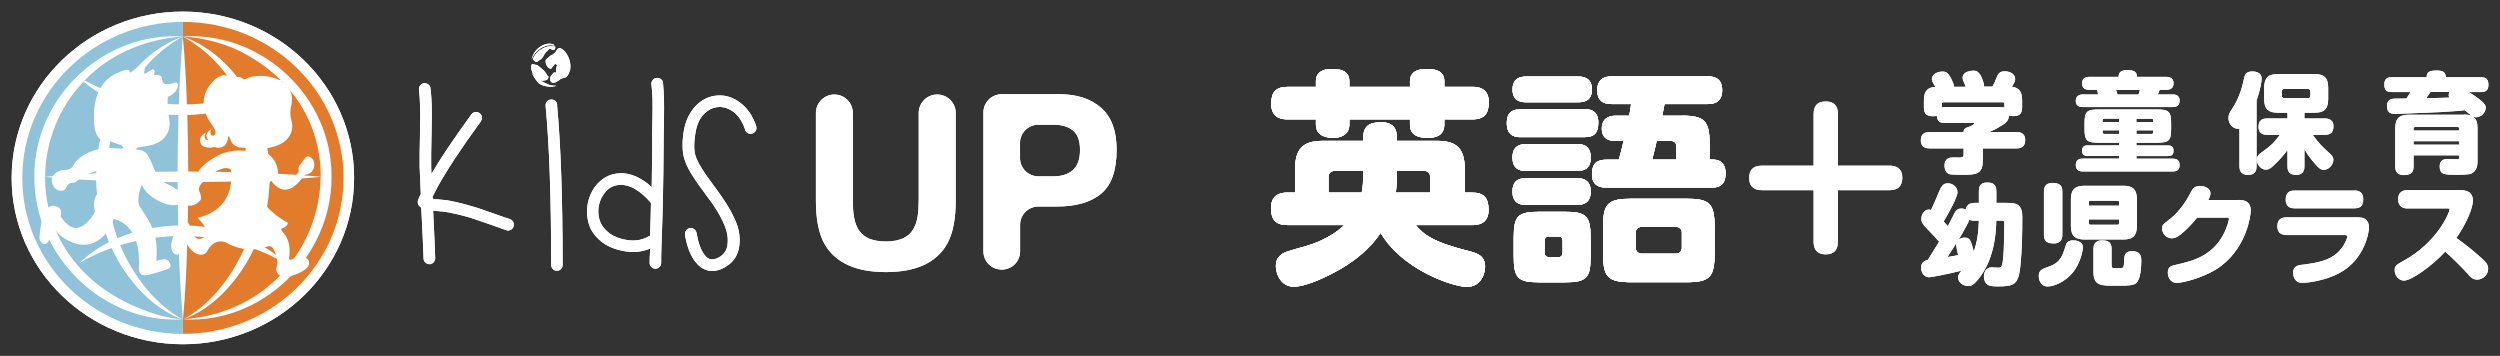 <?xml version="1.0" encoding="UTF-8"?>
<svg id="Layer_1" data-name="Layer 1" xmlns="http://www.w3.org/2000/svg" viewBox="0 0 322.97 45.97">
  <rect x="0" y="0" width="322.97" height="45.97" fill="#333333" stroke="none"/>
  <defs>
    <style>
      .cls-1, .cls-2, .cls-3, .cls-4 {
        stroke: none;
        stroke-linejoin: round;
        stroke-width: 3px;
      }

      .cls-1, .cls-5 {
        fill: #e27c2c;
      }

      .cls-2, .cls-6 {
        fill: #90c2da;
      }

      .cls-3, .cls-7 {
        fill-rule: evenodd;
      }

      .cls-3, .cls-7, .cls-8, .cls-4 {
        fill: #fff;
      }

      .cls-6, .cls-7, .cls-5, .cls-8 {
        stroke-width: 0px;
      }
    </style>
  </defs>
  <g>
    <path class="cls-4" d="M182.89,29.08c.98,1.18,2.16,2.19,6.92,3.37,1.03.27,2.04.59,2.04,2.01,0,.92-.56,2.6-2.34,2.6s-8.37-2.19-11.15-6.98c-1.33,2.01-3.19,3.49-5.08,4.61-1.66.95-4.41,2.34-6.15,2.34s-2.31-1.77-2.31-2.66c0-.56.18-1.01.53-1.33.47-.44.68-.5,3.64-1.33.53-.15,2.99-.98,4.67-2.63h-7.3c-1.63,0-2.16-.74-2.16-2.22,0-1.92,1.54-1.98,2.16-1.98h.95v-3.1c0-2.84,1.33-3.58,3.58-3.58h5.2c0-1.54.3-2.4,2.37-2.4s2.01,1.54,2.01,2.4h5.17c2.22,0,3.58.71,3.58,3.58v3.1h.92c1.63,0,2.16.74,2.16,2.25,0,1.89-1.51,1.95-2.16,1.95h-7.25,0ZM182.15,11.22v-.71c0-1.48,1.45-1.6,2.04-1.6,1.06,0,2.4.12,2.4,1.6v.71h3.58c.65,0,2.16.06,2.16,1.95,0,1.51-.53,2.25-2.16,2.25h-3.58v.65c0,1.36-.98,1.74-2.13,1.74-1.33,0-2.31-.38-2.31-1.74v-.65h-7.83v.65c0,1.39-1.18,1.74-2.07,1.74s-2.25-.24-2.25-1.74v-.65h-3.61c-.65,0-2.16-.06-2.16-1.98,0-1.48.5-2.22,2.16-2.22h3.61v-.71c0-1.48,1.42-1.6,1.98-1.6.92,0,2.34.09,2.34,1.6v.71h7.83ZM176.09,22.07h-3.64c-.5,0-.83.27-.83.8v2.01h4.29c.09-.38.18-.98.18-1.83v-.98h0ZM180.47,22.75c0,.62-.06,1.45-.15,2.13h4.43v-2.01c0-.53-.3-.8-.8-.8h-3.49v.68h.01Z"/>
    <path class="cls-4" d="M204.68,14.11c.5,0,1.8,0,1.8,1.69,0,1.27-.41,1.92-1.8,1.92h-8.19c-.56,0-1.83-.03-1.83-1.8,0-1.6.95-1.8,1.83-1.8h8.19ZM203.85,9.89c.5,0,1.8.03,1.8,1.66,0,1.51-1.04,1.66-1.8,1.66h-6.65c-.56,0-1.8-.03-1.8-1.63,0-1.48.98-1.69,1.8-1.69,0,0,6.65,0,6.65,0ZM203.67,18.61c.53,0,1.83,0,1.83,1.74,0,1.57-1,1.74-1.83,1.74h-6.45c-.5,0-1.83,0-1.83-1.74,0-1.6,1.09-1.74,1.83-1.74h6.45ZM203.67,23.02c.47,0,1.83,0,1.83,1.71s-1.3,1.75-1.95,1.75h-6.33c-.47,0-1.83,0-1.83-1.71s1.18-1.75,1.83-1.75h6.45ZM205.48,33.1c0,2.78-.47,3.37-3.31,3.37h-3.31c-2.81,0-3.31-.56-3.31-3.37v-2.37c0-2.87.53-3.37,3.34-3.37h3.22c2.78,0,3.37.47,3.37,3.37,0,0,0,2.37,0,2.37ZM201.87,31.09c0-.33-.18-.53-.53-.53h-1.24c-.39,0-.56.21-.56.53v1.57c0,.36.21.56.56.56h1.24c.35,0,.53-.24.53-.56v-1.57ZM217.33,14.94c2.87,0,3.52.74,3.52,3.55v2.13h.44c1.33,0,1.63.95,1.63,1.75,0,1.75-1.06,1.86-1.83,1.86h-13.57c-.47,0-1.86,0-1.86-1.71,0-1.48.71-1.89,1.86-1.89h1.6c.03-.06.32-1.03.62-2.42h-1.01c-.41,0-1.8,0-1.8-1.6s1.36-1.66,1.8-1.66h1.74c.12-.56.15-.89.24-1.51h-2.51c-.47,0-1.86,0-1.86-1.77s1.36-1.8,1.86-1.8h12.42c.47,0,1.86,0,1.86,1.77s-1.36,1.8-1.86,1.8h-5.59c-.12.68-.15.74-.29,1.51h2.6-.01ZM221.5,32.71c0,3.13-.59,3.75-3.73,3.75h-6.92c-3.13,0-3.76-.59-3.76-3.75v-3.31c0-3.13.59-3.73,3.76-3.73h6.92c3.1,0,3.73.56,3.73,3.73v3.31ZM217.27,30.05c0-.53-.44-.74-.71-.74h-4.52c-.3,0-.74.21-.74.74v1.98c0,.47.41.74.74.74h4.52c.24,0,.71-.18.71-.74v-1.98ZM214.02,18.2c-.12.59-.3,1.3-.59,2.42h3.13v-1.71c0-.62-.5-.71-.71-.71h-1.83Z"/>
    <path class="cls-4" d="M182.89,29.08c.98,1.18,2.16,2.19,6.92,3.37,1.03.27,2.04.59,2.04,2.01,0,.92-.56,2.6-2.34,2.6s-8.37-2.19-11.15-6.98c-1.33,2.01-3.19,3.49-5.08,4.61-1.66.95-4.41,2.34-6.15,2.34s-2.31-1.77-2.31-2.66c0-.56.18-1.01.53-1.33.47-.44.68-.5,3.64-1.33.53-.15,2.99-.98,4.67-2.63h-7.3c-1.63,0-2.16-.74-2.16-2.22,0-1.92,1.54-1.98,2.16-1.98h.95v-3.1c0-2.84,1.33-3.58,3.58-3.58h5.2c0-1.54.3-2.4,2.37-2.4s2.01,1.54,2.01,2.4h5.17c2.22,0,3.58.71,3.58,3.58v3.1h.92c1.63,0,2.16.74,2.16,2.25,0,1.89-1.51,1.95-2.16,1.95h-7.25,0ZM182.15,11.22v-.71c0-1.48,1.45-1.6,2.04-1.6,1.06,0,2.4.12,2.4,1.6v.71h3.58c.65,0,2.16.06,2.16,1.95,0,1.51-.53,2.25-2.16,2.25h-3.58v.65c0,1.36-.98,1.74-2.13,1.74-1.33,0-2.31-.38-2.31-1.74v-.65h-7.83v.65c0,1.39-1.18,1.74-2.07,1.74s-2.25-.24-2.25-1.74v-.65h-3.61c-.65,0-2.16-.06-2.16-1.98,0-1.48.5-2.22,2.16-2.22h3.61v-.71c0-1.48,1.42-1.6,1.98-1.6.92,0,2.34.09,2.34,1.6v.71h7.83ZM176.09,22.07h-3.64c-.5,0-.83.27-.83.8v2.01h4.29c.09-.38.18-.98.18-1.83v-.98h0ZM180.47,22.75c0,.62-.06,1.45-.15,2.13h4.43v-2.01c0-.53-.3-.8-.8-.8h-3.49v.68h.01Z"/>
    <path class="cls-4" d="M204.68,14.11c.5,0,1.8,0,1.8,1.69,0,1.27-.41,1.92-1.8,1.92h-8.19c-.56,0-1.83-.03-1.83-1.8,0-1.6.95-1.8,1.83-1.8h8.19ZM203.85,9.89c.5,0,1.8.03,1.8,1.66,0,1.51-1.04,1.66-1.8,1.66h-6.65c-.56,0-1.8-.03-1.8-1.63,0-1.48.98-1.69,1.8-1.69,0,0,6.65,0,6.65,0ZM203.67,18.61c.53,0,1.83,0,1.83,1.74,0,1.57-1,1.74-1.83,1.74h-6.45c-.5,0-1.83,0-1.83-1.74,0-1.6,1.09-1.74,1.83-1.74h6.45ZM203.67,23.02c.47,0,1.83,0,1.83,1.71s-1.3,1.75-1.95,1.75h-6.33c-.47,0-1.83,0-1.83-1.71s1.18-1.75,1.83-1.75h6.45ZM205.48,33.1c0,2.78-.47,3.37-3.31,3.37h-3.31c-2.81,0-3.31-.56-3.31-3.37v-2.37c0-2.87.53-3.37,3.34-3.37h3.22c2.78,0,3.37.47,3.37,3.37,0,0,0,2.37,0,2.37ZM201.87,31.09c0-.33-.18-.53-.53-.53h-1.24c-.39,0-.56.21-.56.53v1.57c0,.36.21.56.56.56h1.24c.35,0,.53-.24.53-.56v-1.57ZM217.33,14.94c2.87,0,3.52.74,3.52,3.55v2.13h.44c1.33,0,1.63.95,1.63,1.75,0,1.75-1.06,1.86-1.83,1.86h-13.57c-.47,0-1.86,0-1.86-1.71,0-1.48.71-1.89,1.86-1.89h1.6c.03-.06.32-1.03.62-2.42h-1.01c-.41,0-1.8,0-1.8-1.6s1.36-1.66,1.8-1.66h1.74c.12-.56.15-.89.24-1.51h-2.51c-.47,0-1.86,0-1.86-1.77s1.36-1.8,1.86-1.8h12.42c.47,0,1.86,0,1.86,1.77s-1.36,1.8-1.86,1.8h-5.59c-.12.68-.15.74-.29,1.51h2.6-.01ZM221.5,32.71c0,3.13-.59,3.75-3.73,3.75h-6.92c-3.13,0-3.76-.59-3.76-3.75v-3.31c0-3.13.59-3.73,3.76-3.73h6.92c3.1,0,3.73.56,3.73,3.73v3.31ZM217.27,30.05c0-.53-.44-.74-.71-.74h-4.52c-.3,0-.74.21-.74.74v1.98c0,.47.41.74.74.74h4.52c.24,0,.71-.18.71-.74v-1.98ZM214.02,18.2c-.12.59-.3,1.3-.59,2.42h3.13v-1.71c0-.62-.5-.71-.71-.71h-1.83Z"/>
    <path class="cls-4" d="M244.1,21.4c.82,0,1.65.31,1.65,1.57,0,1.03-.52,1.6-1.65,1.6h-6.67v6.64c0,1.06-.49,1.65-1.54,1.65-.72,0-1.6-.23-1.6-1.65v-6.64h-6.67c-.85,0-1.65-.33-1.65-1.57,0-1.06.51-1.6,1.65-1.6h6.67v-6.67c0-1.06.51-1.62,1.54-1.62.67,0,1.6.18,1.6,1.62v6.67h6.67Z"/>
    <path class="cls-4" d="M253.94,11.19c-.06-.14-.11-.29-.2-.48-.13-.29-.2-.46-.2-.67,0-.81,1.09-.91,1.37-.91.39,0,.81.06,1.23,1.23.08.21.2.6.17.83h1.09c.2-.38.32-.63.49-1.07.23-.57.39-.91,1.09-.91.48,0,1.35.22,1.35,1.01,0,.27-.08.41-.42.98.76.13,1.32.45,1.32,1.74v.92c0,.93-.46,1.14-1.15,1.14-.17,0-.38-.01-.55-.07-.04.69-.45.97-.84,1.22-.83.52-1.23.7-1.71.91h3.53c.25,0,1.12,0,1.12,1.04,0,.97-.7,1.07-1.12,1.07h-4.36v1.57c0,1.74-.83,1.84-2.54,1.84-.57,0-1.42,0-1.72-.07-.58-.14-.69-.81-.69-1.12,0-.97.73-1.05,1.08-1.05.15,0,.8.01.94.01.42-.01.45-.17.45-.56v-.62h-4.39c-.32,0-1.14-.03-1.14-1.05,0-.87.55-1.05,1.14-1.05h4.39c0-.2,0-.48.53-.63.2-.06.83-.32.83-.46,0-.11-.1-.11-.14-.11h-3.74c-.31,0-.88,0-.95-.91-.1.03-.22.06-.45.06-.77,0-1.21-.25-1.21-1.11v-.95c0-1.22.49-1.67,1.47-1.74-.03-.06-.17-.29-.2-.35-.2-.36-.24-.53-.24-.67,0-.55.64-.95,1.35-.95.42,0,.76.08,1.22,1.07.13.25.27.6.29.9h1.49l.02-.03ZM250.86,13.9c.07-.01.2-.06.34-.06h6.97c.2,0,.57,0,.77.06v-.48c0-.13-.07-.21-.21-.21h-7.64c-.14,0-.23.08-.23.21v.48h0Z"/>
    <path class="cls-4" d="M279.86,9.93c.18,0,.94,0,.94.84s-.76.83-.94.83h-.86c-.08.22-.14.41-.23.6h1.88c.22,0,.93,0,.93.79,0,.83-.63.84-.93.84h-11.55c-.2,0-.94,0-.94-.8s.73-.83.94-.83h1.96c-.06-.27-.1-.41-.15-.6h-1.01c-.21,0-.92,0-.92-.83s.67-.84.92-.84h3.8c0-.36.1-.87,1.08-.87.87,0,1.29.18,1.29.87h3.79ZM276,18.79h4.05c.36,0,.74.07.74.67,0,.53-.25.7-.74.7h-4.05v.34h4.65c.25,0,.93,0,.93.81s-.6.84-.93.84h-11.55c-.21,0-.94,0-.94-.83s.67-.83.94-.83h4.67v-.34h-4.05c-.21,0-.74,0-.74-.64,0-.48.17-.73.74-.73h4.05v-.34h-2.64c-1.56,0-1.84-.27-1.84-1.84v-.62c0-1.56.27-1.84,1.84-1.84h7.51c1.56,0,1.84.27,1.84,1.84v.62c0,1.56-.27,1.84-1.84,1.84h-2.65v.34h0ZM273.77,15.78v-.45h-1.92c-.15,0-.22.08-.22.22v.22h2.14ZM273.77,16.84h-2.14v.24c0,.14.08.22.22.22h1.92v-.46ZM273.37,11.62c.07.24.08.28.18.59h2.71c.1-.27.1-.29.18-.59h-3.07,0ZM276,15.78h2.17v-.22c0-.14-.07-.22-.23-.22h-1.95v.45h.01ZM276,16.84v.46h1.95c.15,0,.23-.08.23-.22v-.24h-2.18Z"/>
    <path class="cls-4" d="M291.52,21.47c0,.27,0,1.13-1.09,1.13-1.02,0-1.12-.7-1.12-1.13v-4.85c-.79.14-1.42-.59-1.42-1.37,0-.48.17-.74.49-1.22,1.01-1.51,1.36-3.14,1.51-3.85.1-.48.24-.95,1.07-.95.45,0,1.22.13,1.22.94,0,.32-.18,1.43-.66,2.85v8.47-.02ZM292.89,17.42c-.24,0-1.12,0-1.12-1.01,0-.8.38-1.11,1.12-1.11h2.62v-.74h-1.26c-1.11,0-1.75-.38-1.75-1.74v-1.5c0-1.36.65-1.75,1.75-1.75h4.78c1.11,0,1.74.39,1.74,1.75v1.5c0,1.36-.65,1.74-1.74,1.74h-1.33v.74h2.61c.25,0,1.14,0,1.14,1.01,0,.84-.42,1.11-1.14,1.11h-1.54c.8,1.13,1.25,1.54,2.24,2.44.39.35.43.6.43.79,0,.63-.59,1.29-1.22,1.29-.43,0-.67-.21-1.23-.87-.65-.73-1.08-1.43-1.29-1.79v2.19c0,.27,0,1.12-1.04,1.12-.81,0-1.15-.34-1.15-1.12v-2.09c-.32.42-.91,1.22-1.93,2.13-.35.31-.59.41-.84.41-.67,0-1.19-.66-1.19-1.29,0-.46.28-.7.71-1.01.9-.65,1.39-1.01,2.27-2.19h-1.64,0ZM298.47,11.83c0-.22-.11-.34-.34-.34h-3.01c-.22,0-.34.11-.34.34v.52c0,.22.11.33.34.33h3.01c.23,0,.34-.11.34-.33v-.52Z"/>
    <path class="cls-4" d="M318.31,14.8c.49,0,.77.07,1.01.18-.18-.14-.22-.17-.9-.74-.46.06-1.22.13-3.12.24-.88.04-5.59.24-5.82.24-.79,0-1.11-.27-1.11-1.04,0-.69.34-.91.99-.94.23-.01,1.26-.01,1.5-.01.04-.06.27-.36.55-.84h-2.44c-.7,0-.95-.29-.95-1.01,0-.9.69-.9.95-.9h4.53c-.04-.66.35-.87,1.27-.87s1.19.28,1.19.87h4.56c.7,0,.95.29.95,1.01,0,.9-.7.9-.95.9h-1.57c2.05,1.32,2.17,1.67,2.17,2.03,0,.56-.55,1.23-1.23,1.23-.22,0-.36-.07-.46-.11.49.32.63.78.63,1.51v4.26c0,.49-.06,1.11-.59,1.49-.24.17-.43.28-2.17.28-1.44,0-2.13,0-2.13-1.09,0-.95.79-.95,1.01-.95.07,0,1.12.03,1.18.03.21,0,.35-.01.35-.25v-.25h-5.91v1.42c0,.71-.28,1.13-1.25,1.13-1.12,0-1.12-.85-1.12-1.13v-4.92c0-1.37.64-1.75,1.75-1.75h7.13v-.02ZM311.79,16.86h5.91v-.24c0-.13-.08-.21-.22-.21h-5.48c-.14,0-.21.08-.21.21v.24ZM317.71,18.24h-5.91v.45h5.91v-.45ZM314,11.88c-.08.13-.49.7-.58.81.03,0,1.61-.03,2.99-.08-.03-.07-.07-.15-.07-.32,0-.2.06-.32.08-.41h-2.42,0Z"/>
    <path class="cls-4" d="M249.27,35.82c-.8,0-1.09-.69-1.09-1.25,0-.64.41-.9.85-.98.55-.86.73-1.14,1.47-2.37-.51-.57-.73-.83-1.39-1.5-.71-.74-.9-.97-.9-1.44,0-.74.52-1.21.97-1.21.13,0,.22.04.28.07.39-.8.69-1.54.94-2.16.38-.91.6-1.3,1.22-1.3.69,0,1.26.5,1.26,1.14,0,.71-1.27,2.9-1.79,3.8.13.14.21.22.55.6.24-.46.6-1.23.86-1.7.11-.21.32-.58.88-.58.27,0,.45.08.56.13.13-.59.45-.86,1.18-.86h.52v-1.5c0-.42.07-1.13,1.04-1.13.81,0,1.22.25,1.22,1.13v1.5h1.16c1.21,0,2.19,0,2.19,1.79,0,2.13-.03,4.26-.25,6.38-.25,2.37-.77,2.62-2.93,2.62-.22,0-.63,0-.97-.08-.52-.11-.81-.63-.81-1.19,0-.67.37-1.19.98-1.19.13,0,.7.04.83.04.45,0,.59-.07.7-1.42.08-.92.13-3.38.13-4.37,0-.28-.1-.28-.35-.28h-.69c-.08,4.46-1.56,6.53-2.14,7.32-.8,1.04-1.09,1.12-1.47,1.12-.63,0-1.32-.42-1.32-1.11,0-.35.11-.45.42-.87-1.81.45-3.84.84-4.09.84M251.61,33.2c.49-.07.99-.17,1.36-.24-.08-.36-.27-1.15-.27-1.28,0-.07,0-.15,0-.22-.56.9-.66,1.04-1.11,1.74M255.12,28.52c-.11,0-.43,0-.69-.13-.11.27-.57,1.19-1.41,2.59.32-.28.69-.28.78-.28.7,0,.83.36,1.18,1.79.48-1.26.63-2.62.66-3.98h-.52,0Z"/>
    <path class="cls-4" d="M264.27,34.6c.97-.34,1.86-.64,2.34-2.1.34-1.07.35-1.08.5-1.23.24-.21.6-.22.74-.22.25,0,.64.06.95.28.18.14.28.34.28.63,0,.45-.32,2.02-1.26,3.2-1.04,1.3-2.54,1.85-3.28,1.85-1.05,0-1.16-1.13-1.16-1.29,0-.63.21-.88.88-1.11M266.43,30.3c0,.29,0,1.15-1.12,1.15-.97,0-1.26-.39-1.26-1.15v-5.54c0-.28,0-1.13,1.11-1.13.99,0,1.27.41,1.27,1.13v5.54h0ZM276.06,29.19c0,1.37-.64,1.75-1.75,1.75h-5.03c-1.11,0-1.75-.38-1.75-1.75v-3.45c0-1.36.64-1.74,1.75-1.74h5.03c1.11,0,1.75.38,1.75,1.74v3.45ZM269.85,26.57h3.91v-.43c0-.13-.07-.21-.21-.21h-3.49c-.14,0-.21.08-.21.21v.43h0ZM269.85,28.34v.48c0,.13.07.21.21.21h3.49c.14,0,.21-.08.21-.21v-.48h-3.91,0ZM272.8,34.31c0,.34.2.34.42.34h.71c.45,0,.45-.21.49-1.05.01-.49.04-1.15,1.01-1.15,1.2,0,1.2.77,1.2,1.28,0,.7-.08,1.84-.38,2.44-.37.71-.66.74-3.07.74-1.75,0-2.73,0-2.73-1.77v-2.96c0-.27,0-1.13,1.11-1.13.98,0,1.23.43,1.23,1.13v2.13h.01Z"/>
    <path class="cls-4" d="M289.22,25.83c1.43,0,1.54.86,1.54,1.39,0,.67-.53,4.56-3.7,7.04-2.03,1.6-5.16,2.29-5.82,2.29-.8,0-1.19-.66-1.19-1.32,0-.8.42-.9,1.32-1.09,2.09-.46,4.6-1.22,5.98-4.08.36-.76.6-1.61.6-1.75,0-.2-.11-.2-.41-.2h-3.7c-.91,1.15-1.75,1.89-2.24,2.26-.32.25-.67.42-1.04.42-.74,0-1.25-.67-1.25-1.25,0-.46.08-.52,1.11-1.32.18-.14,1.44-1.15,2.48-3.15.34-.66.55-1.05,1.3-1.05.49,0,1.36.25,1.36.94,0,.25-.06.43-.28.88h3.94Z"/>
    <path class="cls-4" d="M295.35,30.35c-.24,0-1.15,0-1.15-1.12,0-.92.57-1.15,1.15-1.15h9.27c.69,0,1.42.21,1.42,1.32,0,.55-.53,4.11-3.8,5.86-2.07,1.11-4.42,1.28-4.74,1.28-.27,0-.66,0-.97-.39-.2-.25-.29-.6-.29-.9,0-.85.63-.98.98-1.02,2.23-.29,4.35-.57,5.55-2.56.27-.43.46-.94.46-1.09,0-.18-.1-.21-.32-.21h-7.56v-.02ZM304.16,24.61c.25,0,1.14,0,1.14,1.14s-.76,1.16-1.14,1.16h-7.74c-.25,0-1.14,0-1.14-1.13s.8-1.16,1.14-1.16h7.74Z"/>
    <path class="cls-4" d="M311.02,26.93c-.53,0-1.21-.21-1.21-1.18,0-.78.43-1.19,1.21-1.19h6.73c.58,0,1.72.04,1.72,1.37,0,.97-.91,3.07-2.14,4.81,1.29.91,2.24,1.71,3.28,2.63.53.48.83.8.83,1.35,0,.79-.69,1.4-1.43,1.4-.55,0-.83-.31-1.16-.69-.76-.85-2.03-2.12-2.96-2.92-1.6,1.74-4.3,3.74-5.34,3.74-.66,0-1.19-.67-1.19-1.36,0-.56.25-.7,1.14-1.19,4.63-2.57,5.97-6.46,5.97-6.63,0-.15-.15-.15-.29-.15h-5.16Z"/>
    <path class="cls-3" d="M68.66,8.34c-.05.13-.04.5-.02.65.03.03.11.31.14.38.1.23.25.46.43.62.08.08.18.16.28.23h.03s.03.02.05.04c.06,0,.12.04.18.06.07.02.13.04.21.05.17.03.29.02.46.02.02-.02.03-.01.06-.02.08-.01.16-.05.2-.09.07-.08.07-.05.13-.17.14-.31-.08-.29-.14-.38-.02-.03-.06-.15-.09-.2-.08-.15-.15-.23-.26-.34-.06-.05-.09-.09-.15-.15-.03-.03-.04-.04-.08-.07-.03-.03-.05-.04-.08-.07-.13-.12-.53-.46-.68-.51-.09-.03-.24-.03-.25-.03-.06-.03-.06-.1-.19-.1-.11,0-.16.05-.22.08"/>
    <path class="cls-3" d="M68.85,7.62s.02.05.05.12c.02.05.04.06.08.08.07.04.23.28.46.13.18-.11.09-.09.19-.15.21-.12.25-.13.39-.29.27-.33.18-.36.4-.63.05-.06.1-.17.15-.2.04-.02.07-.03.11-.06.03-.03.05-.06.08-.1.15-.16.19-.3.41-.18.09.05.31.24.47.04.07-.08.09-.11.09-.25v-.11c-.2-.08-.79-.07-1.04,0-.45.12-.97.4-1.28.73-.03.03-.04.05-.07.08-.18.21-.28.34-.41.6-.04.07-.05.14-.09.21"/>
    <path class="cls-3" d="M71.84,11.07c-.5,0-.65,0-1.13-.21-.19-.08-.49-.23-.68-.34-.06-.04-.17-.1-.23-.12-.04-.01,0,0-.03-.02l-.02-.02s.04,0,.06.02c.3.07.31.04.6,0h0c-.17-.01-.28,0-.45-.03-.07-.01-.14-.03-.21-.05-.06-.02-.12-.05-.18-.06-.01,0-.04.03-.04,0,0-.02,0-.02-.02-.01-.02.02,0,0,0,0h0c-.19-.1-.35-.25-.46-.38-.07-.08-.12-.13-.18-.23-.03-.05-.12-.26-.14-.28.05.31.28.66.42.87.19.27.34.49.62.66.23.15.65.28.98.31.4.05.78.03,1.12-.1"/>
    <path class="cls-3" d="M68.67,7.68s.16-.34.2-.4c.39-.7.91-1.11,1.69-1.36.45-.14.63-.06,1.09-.05-.05-.13-.31-.19-.44-.21-.72-.11-1.38.27-1.86.73-.1.09-.21.24-.29.36-.14.21-.33.63-.39.92"/>
    <path class="cls-3" d="M72.78,6.49h0s-.01-.02-.05-.05t-.06-.04s.02.03.04.04c.03.02.02,0,.06.04"/>
    <path class="cls-3" d="M72.05,6.31c-.04.07-.11.13-.16.2-.11.15-.09.22-.24.33-.06.04-.06.05-.1.09-.16.16-.03.06-.23.15-.34.14-.46.37-.53.41-.05.03-.09.04-.12.07-.04.03-.04.06-.08.11s-.06.04-.09.1c-.07.14.02.49.08.61.05.09.09.15.14.24.06.1.1.12.2.18.29.17.32.05.44-.16.04-.06.05-.05.1-.09.12-.09.19-.28.25-.32.07.05.15.12.26.15,0,.09-.08.21-.12.45-.02.18,0,.37,0,.55-.23-.03-.32-.09-.49.21-.03.05-.1.11-.17.2-.06.07-.09.16-.11.27-.11.54.31.77.77.54.07-.04.29-.16.35-.21.16-.14.14-.17.35-.22.11-.03.15-.1.27-.11.28-.02.37-.12.48-.27.06-.08.1-.14.15-.24.03-.07.07-.22.11-.27.11-.15.14-.61.13-.84-.03-.51-.21-1.02-.47-1.45-.07-.12-.34-.47-.43-.51-.03-.03-.03-.02-.06-.04-.02-.02-.03-.03-.04-.04l-.17-.11c-.05-.03-.12-.07-.18-.09-.05.02-.09.02-.14.04s-.09.04-.14.05"/>
    <path class="cls-4" d="M107.78,12.21h0c1.32,0,2.39,1.06,2.39,2.38v11.36c0,1.54.18,2.66.55,3.37.57,1.25,1.81,1.88,3.71,1.88s3.13-.63,3.7-1.88c.37-.71.55-1.83.55-3.37v-11.36c0-1.31,1.07-2.38,2.39-2.38s2.39,1.06,2.39,2.38v11.37c0,2.38-.37,4.23-1.11,5.55-1.38,2.43-4.02,3.64-7.91,3.64s-6.54-1.21-7.93-3.64c-.74-1.33-1.11-3.18-1.11-5.55v-11.37c0-1.31,1.07-2.38,2.39-2.38"/>
    <path class="cls-4" d="M142.25,25.02c-1.34,1.11-3.24,1.66-5.72,1.66h-2.38c-1.31,0-2.37,1.05-2.37,2.35v3.45c0,1.3-1.06,2.35-2.37,2.35s-2.37-1.05-2.37-2.35V14.52c0-1.3,1.06-2.35,2.37-2.35h7.43c2.26,0,4.06.58,5.4,1.75s2.01,2.98,2.01,5.43c0,2.68-.67,4.57-2.01,5.68M138.61,16.86c-.6-.5-1.45-.75-2.54-.75h-1.93c-1.31,0-2.37,1.05-2.37,2.35v1.97c0,1.3,1.06,2.35,2.37,2.35h1.93c1.09,0,1.93-.27,2.54-.82.6-.54.91-1.4.91-2.58s-.3-2.02-.91-2.52"/>
    <path class="cls-4" d="M62.13,15.66c-2.52,3.45-4.39,6.28-5.6,8.48l-.6,1.16-.06.09.03.3c.1,0,.2,0,.3.03.22.02.52.05.9.09.34.04.56.06.66.06.76.14,1.52.31,2.29.52.77.21,1.38.39,1.84.54.46.15,1.14.39,2.04.71.9.33,1.55.55,1.95.67.2.08.34.21.43.39s.1.37.03.57-.19.34-.38.43c-.18.09-.37.1-.57.04l-1.98-.71-1.98-.68c-.44-.16-1.02-.33-1.75-.52s-1.45-.34-2.17-.46c-.06-.02-.24-.04-.54-.06-.4-.04-.71-.07-.93-.09l-.09-.03c.14,2.82.23,4.87.27,6.16,0,.2-.07.38-.21.54s-.31.24-.51.24-.38-.07-.54-.21-.24-.31-.24-.51c-.04-1.25-.14-3.44-.3-6.58-.12-.08-.22-.17-.3-.27-.12-.14-.17-.31-.15-.51,0-.06,0-.12.03-.18.02-.04.04-.09.06-.15.02-.08.06-.18.12-.3l.18-.36c-.06-1.31-.11-2.46-.15-3.45-.02-.73,0-2.43.06-5.09.04-2.14,0-3.79-.15-4.94-.02-.2.03-.38.17-.55.13-.17.29-.26.49-.28.2-.02.38.03.55.16s.26.29.28.49c.16,1.23.21,2.95.15,5.15-.06,2.62-.08,4.29-.06,5l.03.92c1.18-2.02,2.91-4.59,5.18-7.71.12-.16.28-.25.48-.28s.38.01.55.13.27.28.3.48,0,.39-.14.57"/>
    <path class="cls-4" d="M71.96,13.55c.48,5.16.72,12.06.72,20.69,0,.2-.08.37-.22.52-.15.15-.32.22-.52.22s-.38-.07-.52-.22c-.15-.15-.22-.32-.22-.52,0-8.65-.24-15.51-.72-20.57-.02-.2.03-.38.17-.54.13-.16.3-.25.51-.27s.39.04.55.16c.16.13.25.3.27.52"/>
    <path class="cls-4" d="M85.65,10.72c.06.67.1,1.37.12,2.07s.02,1.56,0,2.56-.03,1.66-.03,1.98c0,1.85-.06,6.91-.16,10.61-.11,3.7-.17,4.18-.17,6.03,0,.2-.07.37-.22.52s-.32.22-.53.22-.37-.07-.52-.22c-.15-.15-.22-.32-.22-.52,0-1.23.02-.32.06-1.85-1.26.52-2.64.57-4.14.15-1-.28-1.82-.72-2.47-1.33-.65-.6-1.08-1.27-1.3-1.99s-.29-1.46-.21-2.22c.08-.75.3-1.45.66-2.08.36-.66.85-1.19,1.48-1.61.63-.42,1.33-.63,2.11-.66,1.36-.04,2.72.56,4.08,1.79.04-1.71.06-5.52.06-6.84,0-.38.01-1.05.03-2.02s.03-1.8.01-2.47c-.01-.67-.06-1.32-.14-1.93-.02-.22.03-.41.17-.57.13-.16.3-.25.51-.27s.39.04.56.16c.16.13.25.29.27.49M84.06,26.17c-1.38-1.57-2.69-2.33-3.93-2.29-1,.02-1.78.53-2.34,1.52-.26.46-.42.96-.48,1.5-.06.55,0,1.07.16,1.58.17.51.49.98.96,1.41.47.44,1.07.75,1.81.95,1.4.4,2.62.28,3.65-.36.04,0,.07,0,.09-.03.02-.54.04-1.29.07-2.26s.04-1.63.04-1.96l-.06-.06h.03Z"/>
    <path class="cls-4" d="M96.26,16.76c-.34-1.03-.83-1.79-1.48-2.28s-1.32-.7-2.01-.65-1.31.36-1.87.94c-.56.58-.92,1.42-1.08,2.53-.22,1.33-.18,2.36.12,3.1.2.48.46.97.79,1.49s.79,1.17,1.38,1.96c.59.79,1,1.37,1.24,1.73.78,1.13,1.37,2.2,1.77,3.21.4,1.01.52,2.05.36,3.13-.18,1.15-.8,2.02-1.86,2.62-.78.44-1.52.56-2.22.39-.6-.16-1.13-.54-1.59-1.13-.64-.83-1.08-1.99-1.32-3.48-.02-.2.03-.38.15-.55s.28-.27.48-.3c.2-.03.38.01.55.13.17.12.27.28.31.48.2,1.25.54,2.19,1.02,2.83.24.32.49.51.75.57.32.08.7,0,1.14-.24.62-.36.98-.87,1.08-1.55.12-.79.01-1.61-.32-2.46-.33-.84-.84-1.78-1.54-2.81-.18-.26-.58-.8-1.2-1.64-.62-.83-1.11-1.54-1.48-2.13-.37-.58-.67-1.16-.88-1.71-.4-.97-.48-2.26-.24-3.87.22-1.39.73-2.5,1.53-3.35.8-.84,1.74-1.3,2.82-1.38,1.06-.08,2.05.23,2.98.94s1.61,1.71,2.05,3.02c.06.2.05.39-.05.57-.09.18-.24.3-.43.37-.2.07-.39.06-.57-.03s-.31-.23-.39-.43"/>
    <path class="cls-4" d="M1.5,22.99c0,11.86,9.9,21.48,22.12,21.48s22.12-9.62,22.12-21.49S35.84,1.5,23.62,1.5,1.5,11.12,1.5,22.99"/>
    <path class="cls-1" d="M23.62,43.13c11.46,0,20.75-9.02,20.75-20.15S35.08,2.83,23.62,2.83"/>
    <path class="cls-2" d="M23.62,2.83C12.16,2.83,2.87,11.86,2.87,22.99s9.29,20.15,20.75,20.15"/>
    <path class="cls-4" d="M23.63,4.72h0c-10.26-.66-19.27,7.83-19.2,18.11-.07,10.27,8.92,19.06,19.16,18.42h.04v.02-.02h.04c10.23.63,19.22-8.16,19.15-18.42.07-10.28-8.94-18.77-19.19-18.12M41.42,22.84c-2.17-.21-4.37-.35-6.59-.45-.06-3.27-.84-6.52-2.32-9.43,1.41-.66,2.72-1.49,3.86-2.5,3.48,3.51,5.09,7.96,5.05,12.38M23.62,4.72h0c3.28,1.82,5.74,4.55,7.38,7.74-2.22.63-4.53.98-6.86,1.03-.1-2.95-.26-5.89-.53-8.78M22.94,22.16c-3.01.02-6.08.07-9.14.18.06-3.07.72-6.12,1.95-8.88,2.28.88,4.78,1.35,7.3,1.41-.07,2.45-.1,4.89-.12,7.3M22.94,23.53c.01,1.85.03,3.72.07,5.6-2.72.06-5.42.61-7.84,1.64-.86-2.36-1.32-4.88-1.37-7.42,3.06.12,6.12.16,9.14.18M24.31,23.53c3.01-.02,6.08-.06,9.14-.18-.06,2.56-.52,5.1-1.39,7.48-2.41-1.05-5.1-1.61-7.82-1.7.04-1.88.06-3.75.07-5.6M24.31,22.16c-.02-2.41-.05-4.85-.12-7.3,2.51-.07,5.01-.55,7.28-1.45,1.25,2.78,1.91,5.84,1.98,8.93-3.06-.12-6.12-.16-9.14-.18M30.52,6.39c2.27,1.07,4.17,2.41,5.71,3.93-1.32.73-2.71,1.34-4.16,1.82-.03-.06-.07-.12-.1-.19-1.88-3.22-4.79-5.98-8.33-7.23,2.39.16,4.73.71,6.88,1.67M23.62,4.71h0c-.27,2.88-.43,5.83-.53,8.78-2.33-.03-4.66-.36-6.89-.98,1.64-3.22,4.11-5.97,7.42-7.8h0M23.61,4.72c-3.54,1.25-6.45,4.01-8.33,7.23-.05.08-.1.17-.14.25-1.46-.47-2.88-1.07-4.23-1.8,3.02-3.12,7.32-5.3,12.7-5.68M10.79,10.53c1.16,1,2.48,1.84,3.91,2.49-1.46,2.89-2.23,6.13-2.29,9.37-2.21.1-4.42.24-6.59.45.03-4.49,1.77-8.94,4.97-12.31M16.73,39.27c-7.54-3.55-10.95-10.03-10.91-16.42,2.17.2,4.37.35,6.59.45.06,2.74.61,5.46,1.66,7.99-1.42.72-2.72,1.61-3.84,2.69,1.32-.78,2.72-1.42,4.17-1.94.26.56.55,1.12.86,1.66,1.87,3.23,4.77,6.3,8.3,7.56-2.38-.17-4.7-1.02-6.83-1.98M23.57,41.25c-3.25-1.78-5.73-4.89-7.36-8.07-.25-.49-.48-1-.69-1.51,2.42-.74,4.97-1.13,7.52-1.18.09,3.51.26,7.33.58,10.76h-.05M23.63,41.25c.32-3.43.49-7.25.58-10.75,2.55.06,5.08.48,7.49,1.24-.2.49-.42.97-.66,1.44-1.63,3.18-4.11,6.3-7.36,8.07h-.05M23.68,41.25c3.53-1.25,6.43-4.33,8.3-7.55.3-.51.57-1.04.82-1.58,1.47.54,2.88,1.21,4.21,2.02-1.12-1.12-2.43-2.04-3.87-2.79,1.07-2.54,1.63-5.29,1.68-8.05,2.22-.1,4.42-.24,6.59-.45-.08,8.72-6.56,17.59-17.74,18.4"/>
    <path class="cls-4" d="M35.09,23.45s.77,1.14,1.88,1.05c1.07-.09,1.96-1.34,2.22-1.75.06-.09.15-.16.26-.18.26-.06.47-.09.7-.29.66-.57.6-1.71-.17-2.03-.56-.23-.75.53-1.2.99-.26.27-.25.56-.21.73.03.12,0,.24-.07.33-.2.27-.64.74-1.33.8-.79.07-1.11-.37-1.21-.56-.03-.05-.04-.11-.04-.16-.11-2.27-1.94-2.73-1.9-3.02.02-.17.17-.17.17-.17,4.3-.54,3.5-3.46,3.5-3.46-.33-1.01-.13-1.84-.11-1.92h0c1.04-4.08-4.36-4.51-5.81-3.63-.15.09-.35.07-.49-.05-.13-.12-.3-.18-.49-.18-.13,0-.26.04-.37.1-.14.08-.31.08-.44-.02-.45-.32-1.45-.73-2.65.67-1.65,1.92-1.09,3.89.11,5.53.31.43.41.75.4.96h0c0,.06-.02.11-.05.16-.06.12-.17.18-.29.18h0s-.06,0-.09-.02c-.01,0-.03,0-.04-.01h0c-.06-.03-.1-.07-.13-.13,0-.01-.02-.02-.02-.03s0-.02-.01-.04c-.06-.15-.05-.37.11-.65,0,0-.4.22-.58.59-.23.45.2.9.2.9-.87-.14-.35-.99-.35-.99,0,0-.27.12-.41.25-.65.59-.3,1.39.18,1.55.59.2.98.12,1.15.07.08-.03.16-.02.24,0,1.41.37,1.67-.86,1.72-1.33h0s.01-.07.08-.07c.06,0,.08.06.08.06.17.47.37,1.45,1.84,1.4h.07c.12,0,.21.09.21.21,0,.09-.06.17-.14.2h0s-1.37-.24-2.96.37c-.53.2-1.87.92-2.65,1.79-.5.56-.82,1.3-.86,1.41,0,.03-.03.05-.06.05-.73.13-1.11.87-1.2,1.07-.01.03-.05.05-.08.04-.24-.04-.41.04-.55.16-.17.16-.44.18-.6,0-.47-.49-1.59-.59-2.21-1.53-.83-1.26-1.01-3.03-2.12-3.41-.58-.19-.72-.03-.73-.18-.02-.23.8-.32.91-.33h.03l.76-.12c3.37-.75,2.52-3.66,2.52-3.66,0,0-.36-2.64-.03-2.7.33-.06,1.05-.62,1.18-1.26.15-.71-.48-.49-.48-.49,0,0-1.48.6-1.53-.39-.05-.99-1.27-.43-1.08-.72s.04-.54.04-.54c0,0-.13-.24-.43,0-.18.14-.76.47-.76.47-.06.02-.13-.03-.11-.09.03-.13.06-.36.06-.76.02-.67-1.31.3-1.81.68-.06.04-.14,0-.13-.07.03-.66-1.48.11-1.48.11-3.42,1.42-3.18,5.42-3.08,6.77.1,1.34.78,2.02,1.09,1.96s.29-.44.29-.44c.25.75,2.14.87,2.32,1.29.19.44-.48.11-2.18.16-1.17.03-3,.69-3.92,1.76-.27.32-.27.5-.49.75-.2.23-.66.32-.94.32-.19,0-.39.02-.57.09-1.78.69-.87,2.01-.87,2.01,0,0,.39.74,1.18.56.58-.13.25-.46.93-.94.12-.08.61.05.95-.32.04-.04,1.61-1.33,2.95-1.24.36.02.67.36.65.72-.05.74-.63,1.7-.88,2.02-.9,1.14-.44,2.27-.43,2.47v.04c-.09.18-.85,1.65-2.07,2.03-1.3.4-2.36-1.46-2.37-1.47,0-.02.46-1.1-.81-1.33-1.73-.31-1.91,4.02-1.91,4.1,0,.44.36.84.6.84.71.08.95-1.65,1.06-1.8.12-.17.3-.16.42.01.96,1.39,2.86,1.79,2.89,1.8h0c3.12.6,4.42-2.66,4.61-3.2.01-.04.06-.06.1-.05,3.05.86,3.27,4.4,3.17,6.06-.11,1.67.93,1.26,2.51.8,1.59-.47,1.8-.56,1.41-1.3-.31-.59-1.23-.3-1.57-.17-.06.02-.12-.03-.11-.09.36-3.46-1-5.2-2.12-6.9-.49-.75.11-2.57.2-2.71.04-.06.13-.04.15.02.29.9,1.72,1.96,3.07,2.36.93.27,1.67.09,2.03-.05.15-.06.31-.02.44.08.55.43,1.54,0,1.88-.49.04-.05.34-.24-.08-1.18-.26-.57.38-1.14.38-1.14,2.83-2.78,3.69-1.65,3.7-1.64t0,0c.51,4.94-3.36,5.98-4.2,6.15-.07.01-.09.09-.04.14,1.23,1.19,1.55,2.22.36,2.59-.38.12-.79-.09-1.06-.61-.24-.46-.33-1.2-.6-1.43-.41-.34-1.02.41-1.47,1.06-1.1,1.56-.75,2.91-.1,3.03s.83-.52,1.04-1.33c.14-.57.12-.3.76.53.7.92,1.86,1.14,2.26.34.83-1.64,2.21-1.17,2.3-1.14h0c2.51,1.45,4.66.87,5.47.56.26-.1.56-.01.71.22.28.43.45,1.09.54,1.53.05.24.03.49-.04.73-.05.18-.1.4-.07.59.21,1.45,2.66.74,3.79-.15.68-.53.44-1.13.21-1.33-.61-.55-1.62-.09-2.02.09-.39.18-.33-.2-.33-.2.32-2.29-.62-3.09-.89-3.43-.27-.33-.02-.4-.02-.4,0,0,.3-.02.6-.36s0-.44,0-.44c0,0-.9-.38-2.22-1.64-1.33-1.26-.27-2.78-.05-3.33.23-.55.37-.27.37-.27"/>
  </g>
  <g>
    <path class="cls-8" d="M182.9,29.08c.98,1.18,2.16,2.19,6.92,3.37,1.03.27,2.04.59,2.04,2.01,0,.92-.56,2.6-2.34,2.6s-8.37-2.19-11.15-6.98c-1.33,2.01-3.19,3.49-5.08,4.61-1.66.95-4.41,2.34-6.15,2.34s-2.31-1.77-2.31-2.66c0-.56.18-1.01.53-1.33.47-.44.68-.5,3.64-1.33.53-.15,2.99-.98,4.67-2.63h-7.3c-1.63,0-2.16-.74-2.16-2.22,0-1.92,1.54-1.98,2.16-1.98h.95v-3.1c0-2.84,1.33-3.58,3.58-3.58h5.2c0-1.54.3-2.4,2.37-2.4s2.01,1.54,2.01,2.4h5.17c2.22,0,3.58.71,3.58,3.58v3.1h.92c1.63,0,2.16.74,2.16,2.25,0,1.89-1.51,1.95-2.16,1.95h-7.25,0ZM182.15,11.22v-.71c0-1.48,1.45-1.6,2.04-1.6,1.06,0,2.4.12,2.4,1.6v.71h3.58c.65,0,2.16.06,2.16,1.95,0,1.51-.53,2.25-2.16,2.25h-3.58v.65c0,1.36-.98,1.74-2.13,1.74-1.33,0-2.31-.38-2.31-1.74v-.65h-7.83v.65c0,1.39-1.18,1.74-2.07,1.74s-2.25-.24-2.25-1.74v-.65h-3.61c-.65,0-2.16-.06-2.16-1.98,0-1.48.5-2.22,2.16-2.22h3.61v-.71c0-1.48,1.42-1.6,1.98-1.6.92,0,2.34.09,2.34,1.6v.71h7.83ZM176.1,22.07h-3.64c-.5,0-.83.27-.83.8v2.01h4.29c.09-.38.18-.98.18-1.83v-.98h0ZM180.48,22.75c0,.62-.06,1.45-.15,2.13h4.43v-2.01c0-.53-.3-.8-.8-.8h-3.49v.68h.01Z"/>
    <path class="cls-8" d="M204.68,14.11c.5,0,1.8,0,1.8,1.69,0,1.27-.41,1.92-1.8,1.92h-8.19c-.56,0-1.83-.03-1.83-1.8,0-1.6.95-1.8,1.83-1.8h8.19ZM203.86,9.89c.5,0,1.8.03,1.8,1.66,0,1.51-1.04,1.66-1.8,1.66h-6.65c-.56,0-1.8-.03-1.8-1.63,0-1.48.98-1.69,1.8-1.69,0,0,6.65,0,6.65,0ZM203.68,18.61c.53,0,1.83,0,1.83,1.74,0,1.57-1,1.74-1.83,1.74h-6.45c-.5,0-1.83,0-1.83-1.74,0-1.6,1.09-1.74,1.83-1.74h6.45ZM203.68,23.02c.47,0,1.83,0,1.83,1.71s-1.3,1.75-1.95,1.75h-6.33c-.47,0-1.83,0-1.83-1.71s1.18-1.75,1.83-1.75h6.45ZM205.49,33.1c0,2.78-.47,3.37-3.31,3.37h-3.31c-2.81,0-3.31-.56-3.31-3.37v-2.37c0-2.87.53-3.37,3.34-3.37h3.22c2.78,0,3.37.47,3.37,3.37,0,0,0,2.37,0,2.37ZM201.88,31.09c0-.33-.18-.53-.53-.53h-1.24c-.39,0-.56.21-.56.53v1.57c0,.36.21.56.56.56h1.24c.35,0,.53-.24.53-.56v-1.57ZM217.34,14.94c2.87,0,3.52.74,3.52,3.55v2.13h.44c1.33,0,1.63.95,1.63,1.75,0,1.75-1.06,1.86-1.83,1.86h-13.57c-.47,0-1.86,0-1.86-1.71,0-1.48.71-1.89,1.86-1.89h1.6c.03-.06.32-1.03.62-2.42h-1.01c-.41,0-1.8,0-1.8-1.6s1.36-1.66,1.8-1.66h1.74c.12-.56.15-.89.24-1.51h-2.51c-.47,0-1.86,0-1.86-1.77s1.36-1.8,1.86-1.8h12.42c.47,0,1.86,0,1.86,1.77s-1.36,1.8-1.86,1.8h-5.59c-.12.68-.15.74-.29,1.51h2.6-.01ZM221.51,32.71c0,3.13-.59,3.75-3.73,3.75h-6.92c-3.13,0-3.76-.59-3.76-3.75v-3.31c0-3.13.59-3.73,3.76-3.73h6.92c3.1,0,3.73.56,3.73,3.73v3.31ZM217.28,30.05c0-.53-.44-.74-.71-.74h-4.52c-.3,0-.74.21-.74.74v1.98c0,.47.41.74.74.74h4.52c.24,0,.71-.18.71-.74v-1.98ZM214.03,18.2c-.12.59-.3,1.3-.59,2.42h3.13v-1.71c0-.62-.5-.71-.71-.71h-1.83Z"/>
    <path class="cls-8" d="M182.9,29.08c.98,1.18,2.16,2.19,6.92,3.37,1.03.27,2.04.59,2.04,2.01,0,.92-.56,2.6-2.34,2.6s-8.37-2.19-11.15-6.98c-1.33,2.01-3.19,3.49-5.08,4.61-1.66.95-4.41,2.34-6.15,2.34s-2.31-1.77-2.31-2.66c0-.56.18-1.01.53-1.33.47-.44.68-.5,3.64-1.33.53-.15,2.99-.98,4.67-2.63h-7.3c-1.63,0-2.16-.74-2.16-2.22,0-1.92,1.54-1.98,2.16-1.98h.95v-3.1c0-2.84,1.33-3.58,3.58-3.58h5.2c0-1.54.3-2.4,2.37-2.4s2.01,1.54,2.01,2.4h5.17c2.22,0,3.58.71,3.58,3.58v3.1h.92c1.63,0,2.16.74,2.16,2.25,0,1.89-1.51,1.95-2.16,1.95h-7.25,0ZM182.15,11.22v-.71c0-1.48,1.45-1.6,2.04-1.6,1.06,0,2.4.12,2.4,1.6v.71h3.58c.65,0,2.16.06,2.16,1.95,0,1.51-.53,2.25-2.16,2.25h-3.58v.65c0,1.36-.98,1.74-2.13,1.74-1.33,0-2.31-.38-2.31-1.74v-.65h-7.83v.65c0,1.39-1.18,1.74-2.07,1.74s-2.25-.24-2.25-1.74v-.65h-3.61c-.65,0-2.16-.06-2.16-1.98,0-1.48.5-2.22,2.16-2.22h3.61v-.71c0-1.48,1.42-1.6,1.98-1.6.92,0,2.34.09,2.34,1.6v.71h7.83ZM176.1,22.07h-3.64c-.5,0-.83.27-.83.8v2.01h4.29c.09-.38.18-.98.18-1.83v-.98h0ZM180.48,22.75c0,.62-.06,1.45-.15,2.13h4.43v-2.01c0-.53-.3-.8-.8-.8h-3.49v.68h.01Z"/>
    <path class="cls-8" d="M204.68,14.11c.5,0,1.8,0,1.8,1.69,0,1.27-.41,1.92-1.8,1.92h-8.19c-.56,0-1.83-.03-1.83-1.8,0-1.6.95-1.8,1.83-1.8h8.19ZM203.86,9.89c.5,0,1.8.03,1.8,1.66,0,1.51-1.04,1.66-1.8,1.66h-6.65c-.56,0-1.8-.03-1.8-1.63,0-1.48.98-1.69,1.8-1.69,0,0,6.65,0,6.65,0ZM203.68,18.61c.53,0,1.83,0,1.83,1.74,0,1.57-1,1.74-1.83,1.74h-6.45c-.5,0-1.83,0-1.83-1.74,0-1.6,1.09-1.74,1.83-1.74h6.45ZM203.68,23.02c.47,0,1.83,0,1.83,1.71s-1.3,1.75-1.95,1.75h-6.33c-.47,0-1.83,0-1.83-1.71s1.18-1.75,1.83-1.75h6.45ZM205.49,33.1c0,2.78-.47,3.37-3.31,3.37h-3.31c-2.81,0-3.31-.56-3.31-3.37v-2.37c0-2.87.53-3.37,3.34-3.37h3.22c2.78,0,3.37.47,3.37,3.37,0,0,0,2.37,0,2.37ZM201.88,31.09c0-.33-.18-.53-.53-.53h-1.24c-.39,0-.56.21-.56.53v1.57c0,.36.21.56.56.56h1.24c.35,0,.53-.24.53-.56v-1.57ZM217.34,14.94c2.87,0,3.52.74,3.52,3.55v2.13h.44c1.33,0,1.63.95,1.63,1.75,0,1.75-1.06,1.86-1.83,1.86h-13.57c-.47,0-1.86,0-1.86-1.71,0-1.48.71-1.89,1.86-1.89h1.6c.03-.06.32-1.03.62-2.42h-1.01c-.41,0-1.8,0-1.8-1.6s1.36-1.66,1.8-1.66h1.74c.12-.56.15-.89.24-1.51h-2.51c-.47,0-1.86,0-1.86-1.77s1.36-1.8,1.86-1.8h12.42c.47,0,1.86,0,1.86,1.77s-1.36,1.8-1.86,1.8h-5.59c-.12.68-.15.74-.29,1.51h2.6-.01ZM221.51,32.71c0,3.13-.59,3.75-3.73,3.75h-6.92c-3.13,0-3.76-.59-3.76-3.75v-3.31c0-3.13.59-3.73,3.76-3.73h6.92c3.1,0,3.73.56,3.73,3.73v3.31ZM217.28,30.05c0-.53-.44-.74-.71-.74h-4.52c-.3,0-.74.21-.74.74v1.98c0,.47.41.74.74.74h4.52c.24,0,.71-.18.71-.74v-1.98ZM214.03,18.2c-.12.59-.3,1.3-.59,2.42h3.13v-1.71c0-.62-.5-.71-.71-.71h-1.83Z"/>
    <path class="cls-8" d="M244.11,21.4c.82,0,1.65.31,1.65,1.57,0,1.03-.52,1.6-1.65,1.6h-6.67v6.64c0,1.06-.49,1.65-1.54,1.65-.72,0-1.6-.23-1.6-1.65v-6.64h-6.67c-.85,0-1.65-.33-1.65-1.57,0-1.06.51-1.6,1.65-1.6h6.67v-6.67c0-1.06.51-1.62,1.54-1.62.67,0,1.6.18,1.6,1.62v6.67h6.67Z"/>
    <path class="cls-8" d="M253.95,11.19c-.06-.14-.11-.29-.2-.48-.13-.29-.2-.46-.2-.67,0-.81,1.09-.91,1.37-.91.39,0,.81.06,1.23,1.23.08.21.2.6.17.83h1.09c.2-.38.32-.63.49-1.07.23-.57.39-.91,1.09-.91.48,0,1.35.22,1.35,1.01,0,.27-.08.41-.42.98.76.13,1.32.45,1.32,1.74v.92c0,.93-.46,1.14-1.15,1.14-.17,0-.38-.01-.55-.07-.04.69-.45.97-.84,1.22-.83.52-1.23.7-1.71.91h3.53c.25,0,1.12,0,1.12,1.04,0,.97-.7,1.07-1.12,1.07h-4.36v1.57c0,1.74-.83,1.84-2.54,1.84-.57,0-1.42,0-1.72-.07-.58-.14-.69-.81-.69-1.12,0-.97.73-1.05,1.08-1.05.15,0,.8.01.94.01.42-.01.45-.17.45-.56v-.62h-4.39c-.32,0-1.14-.03-1.14-1.05,0-.87.55-1.05,1.14-1.05h4.39c0-.2,0-.48.53-.63.2-.06.83-.32.83-.46,0-.11-.1-.11-.14-.11h-3.74c-.31,0-.88,0-.95-.91-.1.03-.22.06-.45.06-.77,0-1.21-.25-1.21-1.11v-.95c0-1.22.49-1.67,1.47-1.74-.03-.06-.17-.29-.2-.35-.2-.36-.24-.53-.24-.67,0-.55.64-.95,1.35-.95.42,0,.76.08,1.22,1.07.13.25.27.6.29.9h1.49l.02-.03ZM250.87,13.9c.07-.01.2-.06.34-.06h6.97c.2,0,.57,0,.77.06v-.48c0-.13-.07-.21-.21-.21h-7.64c-.14,0-.23.08-.23.21v.48h0Z"/>
    <path class="cls-8" d="M279.86,9.93c.18,0,.94,0,.94.84s-.76.83-.94.83h-.86c-.08.22-.14.41-.23.6h1.88c.22,0,.93,0,.93.79,0,.83-.63.84-.93.84h-11.55c-.2,0-.94,0-.94-.8s.73-.83.94-.83h1.96c-.06-.27-.1-.41-.15-.6h-1.01c-.21,0-.92,0-.92-.83s.67-.84.92-.84h3.8c0-.36.1-.87,1.08-.87.87,0,1.29.18,1.29.87h3.79ZM276.01,18.79h4.05c.36,0,.74.07.74.67,0,.53-.25.7-.74.7h-4.05v.34h4.65c.25,0,.93,0,.93.81s-.6.84-.93.84h-11.55c-.21,0-.94,0-.94-.83s.67-.83.94-.83h4.67v-.34h-4.05c-.21,0-.74,0-.74-.64,0-.48.17-.73.74-.73h4.05v-.34h-2.64c-1.56,0-1.84-.27-1.84-1.84v-.62c0-1.56.27-1.84,1.84-1.84h7.51c1.56,0,1.84.27,1.84,1.84v.62c0,1.56-.27,1.84-1.84,1.84h-2.65v.34h0ZM273.77,15.78v-.45h-1.92c-.15,0-.22.08-.22.22v.22h2.14ZM273.77,16.84h-2.14v.24c0,.14.08.22.22.22h1.92v-.46ZM273.38,11.62c.07.24.08.28.18.59h2.71c.1-.27.1-.29.18-.59h-3.07,0ZM276.01,15.78h2.17v-.22c0-.14-.07-.22-.23-.22h-1.95v.45h.01ZM276.01,16.84v.46h1.95c.15,0,.23-.08.23-.22v-.24h-2.18Z"/>
    <path class="cls-8" d="M291.52,21.47c0,.27,0,1.13-1.09,1.13-1.02,0-1.12-.7-1.12-1.13v-4.85c-.79.14-1.42-.59-1.42-1.37,0-.48.17-.74.49-1.22,1.01-1.51,1.36-3.14,1.51-3.85.1-.48.24-.95,1.07-.95.45,0,1.22.13,1.22.94,0,.32-.18,1.43-.66,2.85v8.47-.02ZM292.9,17.42c-.24,0-1.12,0-1.12-1.01,0-.8.38-1.11,1.12-1.11h2.62v-.74h-1.26c-1.11,0-1.75-.38-1.75-1.74v-1.5c0-1.36.65-1.75,1.75-1.75h4.78c1.11,0,1.74.39,1.74,1.75v1.5c0,1.36-.65,1.74-1.74,1.74h-1.33v.74h2.61c.25,0,1.14,0,1.14,1.01,0,.84-.42,1.11-1.14,1.11h-1.54c.8,1.13,1.25,1.54,2.24,2.44.39.35.43.6.43.79,0,.63-.59,1.29-1.22,1.29-.43,0-.67-.21-1.23-.87-.65-.73-1.08-1.43-1.29-1.79v2.19c0,.27,0,1.12-1.04,1.12-.81,0-1.15-.34-1.15-1.12v-2.09c-.32.42-.91,1.22-1.93,2.13-.35.31-.59.41-.84.41-.67,0-1.19-.66-1.19-1.29,0-.46.28-.7.71-1.01.9-.65,1.39-1.01,2.27-2.19h-1.64,0ZM298.48,11.83c0-.22-.11-.34-.34-.34h-3.01c-.22,0-.34.11-.34.34v.52c0,.22.11.33.34.33h3.01c.23,0,.34-.11.34-.33v-.52Z"/>
    <path class="cls-8" d="M318.32,14.8c.49,0,.77.07,1.01.18-.18-.14-.22-.17-.9-.74-.46.06-1.22.13-3.12.24-.88.04-5.59.24-5.82.24-.79,0-1.11-.27-1.11-1.04,0-.69.34-.91.99-.94.23-.01,1.26-.01,1.5-.01.04-.06.27-.36.55-.84h-2.44c-.7,0-.95-.29-.95-1.01,0-.9.69-.9.95-.9h4.53c-.04-.66.35-.87,1.27-.87s1.19.28,1.19.87h4.56c.7,0,.95.29.95,1.01,0,.9-.7.9-.95.9h-1.57c2.05,1.32,2.17,1.67,2.17,2.03,0,.56-.55,1.23-1.23,1.23-.22,0-.36-.07-.46-.11.49.32.63.78.63,1.51v4.26c0,.49-.06,1.11-.59,1.49-.24.17-.43.28-2.17.28-1.44,0-2.13,0-2.13-1.09,0-.95.79-.95,1.01-.95.07,0,1.12.03,1.18.03.21,0,.35-.01.35-.25v-.25h-5.91v1.42c0,.71-.28,1.13-1.25,1.13-1.12,0-1.12-.85-1.12-1.13v-4.92c0-1.37.64-1.75,1.75-1.75h7.13v-.02ZM311.8,16.86h5.91v-.24c0-.13-.08-.21-.22-.21h-5.48c-.14,0-.21.08-.21.21v.24ZM317.71,18.24h-5.91v.45h5.91v-.45ZM314.01,11.88c-.08.13-.49.7-.58.81.03,0,1.61-.03,2.99-.08-.03-.07-.07-.15-.07-.32,0-.2.06-.32.08-.41h-2.42,0Z"/>
    <path class="cls-8" d="M249.28,35.82c-.8,0-1.09-.69-1.09-1.25,0-.64.41-.9.85-.98.55-.86.73-1.14,1.47-2.37-.51-.57-.73-.83-1.39-1.5-.71-.74-.9-.97-.9-1.44,0-.74.52-1.21.97-1.21.13,0,.22.04.28.07.39-.8.69-1.54.94-2.16.38-.91.6-1.3,1.22-1.3.69,0,1.26.5,1.26,1.14,0,.71-1.27,2.9-1.79,3.8.13.14.21.22.55.6.24-.46.6-1.23.86-1.7.11-.21.32-.58.88-.58.27,0,.45.08.56.13.13-.59.45-.86,1.18-.86h.52v-1.5c0-.42.07-1.13,1.04-1.13.81,0,1.22.25,1.22,1.13v1.5h1.16c1.21,0,2.19,0,2.19,1.79,0,2.13-.03,4.26-.25,6.38-.25,2.37-.77,2.62-2.93,2.62-.22,0-.63,0-.97-.08-.52-.11-.81-.63-.81-1.19,0-.67.37-1.19.98-1.19.13,0,.7.04.83.04.45,0,.59-.07.7-1.42.08-.92.13-3.38.13-4.37,0-.28-.1-.28-.35-.28h-.69c-.08,4.46-1.56,6.53-2.14,7.32-.8,1.04-1.09,1.12-1.47,1.12-.63,0-1.32-.42-1.32-1.11,0-.35.11-.45.42-.87-1.81.45-3.84.84-4.09.84M251.62,33.2c.49-.07.99-.17,1.36-.24-.08-.36-.27-1.15-.27-1.28,0-.07,0-.15,0-.22-.56.9-.66,1.04-1.11,1.74M255.12,28.52c-.11,0-.43,0-.69-.13-.11.27-.57,1.19-1.41,2.59.32-.28.69-.28.78-.28.7,0,.83.36,1.18,1.79.48-1.26.63-2.62.66-3.98h-.52,0Z"/>
    <path class="cls-8" d="M264.27,34.6c.97-.34,1.86-.64,2.34-2.1.34-1.07.35-1.08.5-1.23.24-.21.6-.22.74-.22.25,0,.64.06.95.28.18.14.28.34.28.63,0,.45-.32,2.02-1.26,3.2-1.04,1.3-2.54,1.85-3.28,1.85-1.05,0-1.16-1.13-1.16-1.29,0-.63.21-.88.88-1.11M266.43,30.3c0,.29,0,1.15-1.12,1.15-.97,0-1.26-.39-1.26-1.15v-5.54c0-.28,0-1.13,1.11-1.13.99,0,1.27.41,1.27,1.13v5.54h0ZM276.07,29.19c0,1.37-.64,1.75-1.75,1.75h-5.03c-1.11,0-1.75-.38-1.75-1.75v-3.45c0-1.36.64-1.74,1.75-1.74h5.03c1.11,0,1.75.38,1.75,1.74v3.45ZM269.86,26.57h3.91v-.43c0-.13-.07-.21-.21-.21h-3.49c-.14,0-.21.08-.21.21v.43h0ZM269.86,28.34v.48c0,.13.07.21.21.21h3.49c.14,0,.21-.08.21-.21v-.48h-3.91,0ZM272.8,34.31c0,.34.2.34.42.34h.71c.45,0,.45-.21.49-1.05.01-.49.04-1.15,1.01-1.15,1.2,0,1.2.77,1.2,1.28,0,.7-.08,1.84-.38,2.44-.37.71-.66.74-3.07.74-1.75,0-2.73,0-2.73-1.77v-2.96c0-.27,0-1.13,1.11-1.13.98,0,1.23.43,1.23,1.13v2.13h.01Z"/>
    <path class="cls-8" d="M289.23,25.83c1.43,0,1.54.86,1.54,1.39,0,.67-.53,4.56-3.7,7.04-2.03,1.6-5.16,2.29-5.82,2.29-.8,0-1.19-.66-1.19-1.32,0-.8.42-.9,1.32-1.09,2.09-.46,4.6-1.22,5.98-4.08.36-.76.6-1.61.6-1.75,0-.2-.11-.2-.41-.2h-3.7c-.91,1.15-1.75,1.89-2.24,2.26-.32.25-.67.42-1.04.42-.74,0-1.25-.67-1.25-1.25,0-.46.08-.52,1.11-1.32.18-.14,1.44-1.15,2.48-3.15.34-.66.55-1.05,1.3-1.05.49,0,1.36.25,1.36.94,0,.25-.06.43-.28.88h3.94Z"/>
    <path class="cls-8" d="M295.36,30.35c-.24,0-1.15,0-1.15-1.12,0-.92.57-1.15,1.15-1.15h9.27c.69,0,1.42.21,1.42,1.32,0,.55-.53,4.11-3.8,5.86-2.07,1.11-4.42,1.28-4.74,1.28-.27,0-.66,0-.97-.39-.2-.25-.29-.6-.29-.9,0-.85.63-.98.98-1.02,2.23-.29,4.35-.57,5.55-2.56.27-.43.46-.94.46-1.09,0-.18-.1-.21-.32-.21h-7.56v-.02ZM304.17,24.61c.25,0,1.14,0,1.14,1.14s-.76,1.16-1.14,1.16h-7.74c-.25,0-1.14,0-1.14-1.13s.8-1.16,1.14-1.16h7.74Z"/>
    <path class="cls-8" d="M311.02,26.93c-.53,0-1.21-.21-1.21-1.18,0-.78.43-1.19,1.21-1.19h6.73c.58,0,1.72.04,1.72,1.37,0,.97-.91,3.07-2.14,4.81,1.29.91,2.24,1.71,3.28,2.63.53.48.83.8.83,1.35,0,.79-.69,1.4-1.43,1.4-.55,0-.83-.31-1.16-.69-.76-.85-2.03-2.12-2.96-2.92-1.6,1.74-4.3,3.74-5.34,3.74-.66,0-1.19-.67-1.19-1.36,0-.56.25-.7,1.14-1.19,4.63-2.57,5.97-6.46,5.97-6.63,0-.15-.15-.15-.29-.15h-5.16Z"/>
    <path class="cls-7" d="M68.67,8.34c-.05.13-.04.5-.02.65.03.03.11.31.14.38.1.23.25.46.43.62.08.08.18.16.28.23h.03s.03.02.05.04c.06,0,.12.04.18.06.07.02.13.04.21.05.17.03.29.02.46.02.02-.02.03-.01.06-.02.08-.01.16-.05.2-.09.07-.08.07-.05.13-.17.14-.31-.08-.29-.14-.38-.02-.03-.06-.15-.09-.2-.08-.15-.15-.23-.26-.34-.06-.05-.09-.09-.15-.15-.03-.03-.04-.04-.08-.07-.03-.03-.05-.04-.08-.07-.13-.12-.53-.46-.68-.51-.09-.03-.24-.03-.25-.03-.06-.03-.06-.1-.19-.1-.11,0-.16.05-.22.08"/>
    <path class="cls-7" d="M68.86,7.62s.02.05.05.12c.02.05.04.06.08.08.07.04.23.28.46.13.18-.11.09-.09.19-.15.21-.12.25-.13.39-.29.27-.33.18-.36.4-.63.05-.06.1-.17.15-.2.04-.02.07-.03.11-.06.03-.03.05-.06.08-.1.15-.16.19-.3.41-.18.09.05.31.24.47.04.07-.08.09-.11.09-.25v-.11c-.2-.08-.79-.07-1.04,0-.45.12-.97.4-1.28.73-.03.03-.04.05-.07.08-.18.21-.28.34-.41.6-.04.07-.05.14-.09.21"/>
    <path class="cls-7" d="M71.85,11.07c-.5,0-.65,0-1.13-.21-.19-.08-.49-.23-.68-.34-.06-.04-.17-.1-.23-.12-.04-.01,0,0-.03-.02l-.02-.02s.04,0,.06.02c.3.07.31.04.6,0h0c-.17-.01-.28,0-.45-.03-.07-.01-.14-.03-.21-.05-.06-.02-.12-.05-.18-.06-.01,0-.04.03-.04,0,0-.02,0-.02-.02-.01-.02.02,0,0,0,0h0c-.19-.1-.35-.25-.46-.38-.07-.08-.12-.13-.18-.23-.03-.05-.12-.26-.14-.28.05.31.28.66.42.87.19.27.34.49.62.66.23.15.65.28.98.31.4.05.78.03,1.12-.1"/>
    <path class="cls-7" d="M68.68,7.68s.16-.34.2-.4c.39-.7.91-1.11,1.69-1.36.45-.14.63-.06,1.09-.05-.05-.13-.31-.19-.44-.21-.72-.11-1.38.27-1.86.73-.1.09-.21.24-.29.36-.14.21-.33.63-.39.92"/>
    <path class="cls-7" d="M72.79,6.49h0s-.01-.02-.05-.05t-.06-.04s.02.03.04.04c.03.02.02,0,.06.04"/>
    <path class="cls-7" d="M72.06,6.31c-.04.07-.11.13-.16.2-.11.15-.09.22-.24.33-.06.04-.06.05-.1.09-.16.16-.03.06-.23.15-.34.14-.46.37-.53.41-.05.03-.09.04-.12.07-.04.03-.04.06-.08.11s-.06.04-.09.1c-.07.14.02.49.08.61.05.09.09.15.14.24.06.1.1.12.2.18.29.17.32.05.44-.16.04-.06.05-.05.1-.09.12-.09.19-.28.25-.32.07.05.15.12.26.15,0,.09-.08.21-.12.45-.02.18,0,.37,0,.55-.23-.03-.32-.09-.49.21-.03.05-.1.11-.17.2-.06.07-.09.16-.11.27-.11.54.31.77.77.54.07-.04.29-.16.35-.21.16-.14.14-.17.35-.22.11-.03.15-.1.27-.11.28-.02.37-.12.48-.27.06-.08.1-.14.15-.24.03-.07.07-.22.11-.27.11-.15.14-.61.13-.84-.03-.51-.21-1.02-.47-1.45-.07-.12-.34-.47-.43-.51-.03-.03-.03-.02-.06-.04-.02-.02-.03-.03-.04-.04l-.17-.11c-.05-.03-.12-.07-.18-.09-.05.02-.09.02-.14.04s-.09.04-.14.05"/>
    <path class="cls-8" d="M107.79,12.21h0c1.32,0,2.39,1.06,2.39,2.38v11.36c0,1.54.18,2.66.55,3.37.57,1.25,1.81,1.88,3.71,1.88s3.13-.63,3.7-1.88c.37-.71.55-1.83.55-3.37v-11.36c0-1.31,1.07-2.38,2.39-2.38s2.39,1.06,2.39,2.38v11.37c0,2.38-.37,4.23-1.11,5.55-1.38,2.43-4.02,3.64-7.91,3.64s-6.54-1.21-7.93-3.64c-.74-1.33-1.11-3.18-1.11-5.55v-11.37c0-1.31,1.07-2.38,2.39-2.38"/>
    <path class="cls-8" d="M142.26,25.02c-1.34,1.11-3.24,1.66-5.72,1.66h-2.38c-1.31,0-2.37,1.05-2.37,2.35v3.45c0,1.3-1.06,2.35-2.37,2.35s-2.37-1.05-2.37-2.35V14.52c0-1.3,1.06-2.35,2.37-2.35h7.43c2.26,0,4.06.58,5.4,1.75s2.01,2.98,2.01,5.43c0,2.68-.67,4.57-2.01,5.68M138.62,16.86c-.6-.5-1.45-.75-2.54-.75h-1.93c-1.31,0-2.37,1.05-2.37,2.35v1.97c0,1.3,1.06,2.35,2.37,2.35h1.93c1.09,0,1.93-.27,2.54-.82.6-.54.91-1.4.91-2.58s-.3-2.02-.91-2.52"/>
    <path class="cls-8" d="M62.14,15.66c-2.52,3.45-4.39,6.28-5.6,8.48l-.6,1.16-.06.09.03.3c.1,0,.2,0,.3.03.22.02.52.05.9.09.34.04.56.06.66.06.76.14,1.52.31,2.29.52.77.21,1.38.39,1.84.54.46.15,1.14.39,2.04.71.9.33,1.55.55,1.95.67.2.08.34.21.43.39s.1.37.03.57-.19.34-.38.43c-.18.09-.37.1-.57.04l-1.98-.71-1.98-.68c-.44-.16-1.02-.33-1.75-.52s-1.45-.34-2.17-.46c-.06-.02-.24-.04-.54-.06-.4-.04-.71-.07-.93-.09l-.09-.03c.14,2.82.23,4.87.27,6.16,0,.2-.07.38-.21.54s-.31.24-.51.24-.38-.07-.54-.21-.24-.31-.24-.51c-.04-1.25-.14-3.44-.3-6.58-.12-.08-.22-.17-.3-.27-.12-.14-.17-.31-.15-.51,0-.06,0-.12.03-.18.02-.04.04-.09.06-.15.02-.08.06-.18.12-.3l.18-.36c-.06-1.31-.11-2.46-.15-3.45-.02-.73,0-2.43.06-5.09.04-2.14,0-3.79-.15-4.94-.02-.2.03-.38.17-.55.13-.17.29-.26.49-.28.2-.02.38.03.55.16s.26.29.28.49c.16,1.23.21,2.95.15,5.15-.06,2.62-.08,4.29-.06,5l.03.92c1.18-2.02,2.91-4.59,5.18-7.71.12-.16.28-.25.48-.28s.38.01.55.13.27.28.3.48,0,.39-.14.57"/>
    <path class="cls-8" d="M71.97,13.55c.48,5.16.72,12.06.72,20.69,0,.2-.08.37-.22.52-.15.15-.32.22-.52.22s-.38-.07-.52-.22c-.15-.15-.22-.32-.22-.52,0-8.65-.24-15.51-.72-20.57-.02-.2.03-.38.17-.54.13-.16.3-.25.51-.27s.39.04.55.16c.16.13.25.3.27.52"/>
    <path class="cls-8" d="M85.66,10.72c.06.67.1,1.37.12,2.07s.02,1.56,0,2.56-.03,1.66-.03,1.98c0,1.85-.06,6.91-.16,10.61-.11,3.7-.17,4.18-.17,6.03,0,.2-.07.37-.22.52s-.32.22-.53.22-.37-.07-.52-.22c-.15-.15-.22-.32-.22-.52,0-1.23.02-.32.06-1.85-1.26.52-2.64.57-4.14.15-1-.28-1.82-.72-2.47-1.33-.65-.6-1.08-1.27-1.3-1.99s-.29-1.46-.21-2.22c.08-.75.3-1.45.66-2.08.36-.66.85-1.19,1.48-1.61.63-.42,1.33-.63,2.11-.66,1.36-.04,2.72.56,4.08,1.79.04-1.71.06-5.52.06-6.84,0-.38.01-1.05.03-2.02s.03-1.8.01-2.47c-.01-.67-.06-1.32-.14-1.93-.02-.22.03-.41.17-.57.13-.16.3-.25.51-.27s.39.04.56.16c.16.13.25.29.27.49M84.07,26.17c-1.38-1.57-2.69-2.33-3.93-2.29-1,.02-1.78.53-2.34,1.52-.26.46-.42.96-.48,1.5-.06.55,0,1.07.16,1.58.17.51.49.98.96,1.41.47.44,1.07.75,1.81.95,1.4.4,2.62.28,3.65-.36.04,0,.07,0,.09-.03.02-.54.04-1.29.07-2.26s.04-1.63.04-1.96l-.06-.06h.03Z"/>
    <path class="cls-8" d="M96.27,16.76c-.34-1.03-.83-1.79-1.48-2.28s-1.32-.7-2.01-.65-1.31.36-1.87.94c-.56.58-.92,1.42-1.08,2.53-.22,1.33-.18,2.36.12,3.1.2.48.46.97.79,1.49s.79,1.17,1.38,1.96c.59.79,1,1.37,1.24,1.73.78,1.13,1.37,2.2,1.77,3.21.4,1.01.52,2.05.36,3.13-.18,1.15-.8,2.02-1.86,2.62-.78.44-1.52.56-2.22.39-.6-.16-1.13-.54-1.59-1.13-.64-.83-1.08-1.99-1.32-3.48-.02-.2.03-.38.15-.55s.28-.27.48-.3c.2-.03.38.01.55.13.17.12.27.28.31.48.2,1.25.54,2.19,1.02,2.83.24.32.49.51.75.57.32.08.7,0,1.14-.24.62-.36.98-.87,1.08-1.55.12-.79.01-1.61-.32-2.46-.33-.84-.84-1.78-1.54-2.81-.18-.26-.58-.8-1.2-1.64-.62-.83-1.11-1.54-1.48-2.13-.37-.58-.67-1.16-.88-1.71-.4-.97-.48-2.26-.24-3.87.22-1.39.73-2.5,1.53-3.35.8-.84,1.74-1.3,2.82-1.38,1.06-.08,2.05.23,2.98.94s1.61,1.71,2.05,3.02c.06.2.05.39-.05.57-.09.18-.24.3-.43.37-.2.07-.39.06-.57-.03s-.31-.23-.39-.43"/>
    <path class="cls-8" d="M1.51,22.99c0,11.86,9.9,21.48,22.12,21.48s22.12-9.62,22.12-21.49S35.85,1.5,23.63,1.5,1.51,11.12,1.51,22.99"/>
    <path class="cls-5" d="M23.63,43.13c11.46,0,20.75-9.02,20.75-20.15S35.09,2.83,23.63,2.83"/>
    <path class="cls-6" d="M23.63,2.83C12.17,2.83,2.88,11.86,2.88,22.99s9.29,20.15,20.75,20.15"/>
    <path class="cls-8" d="M23.64,4.72h0c-10.26-.66-19.27,7.83-19.2,18.11-.07,10.27,8.92,19.06,19.16,18.42h.04v.02-.02h.04c10.23.63,19.22-8.16,19.15-18.42.07-10.28-8.94-18.77-19.19-18.12M41.43,22.84c-2.17-.21-4.37-.35-6.59-.45-.06-3.27-.84-6.52-2.32-9.43,1.41-.66,2.72-1.49,3.86-2.5,3.48,3.51,5.09,7.96,5.05,12.38M23.63,4.72h0c3.28,1.82,5.74,4.55,7.38,7.74-2.22.63-4.53.98-6.86,1.03-.1-2.95-.26-5.89-.53-8.78M22.95,22.16c-3.01.02-6.08.07-9.14.18.06-3.07.72-6.12,1.95-8.88,2.28.88,4.78,1.35,7.3,1.41-.07,2.45-.1,4.89-.12,7.3M22.95,23.53c.01,1.85.03,3.72.07,5.6-2.72.06-5.42.61-7.84,1.64-.86-2.36-1.32-4.88-1.37-7.42,3.06.12,6.12.16,9.14.18M24.32,23.53c3.01-.02,6.08-.06,9.14-.18-.06,2.56-.52,5.1-1.39,7.48-2.41-1.05-5.1-1.61-7.82-1.7.04-1.88.06-3.75.07-5.6M24.32,22.16c-.02-2.41-.05-4.85-.12-7.3,2.51-.07,5.01-.55,7.28-1.45,1.25,2.78,1.91,5.84,1.98,8.93-3.06-.12-6.12-.16-9.14-.18M30.53,6.39c2.27,1.07,4.17,2.41,5.71,3.93-1.32.73-2.71,1.34-4.16,1.82-.03-.06-.07-.12-.1-.19-1.88-3.22-4.79-5.98-8.33-7.23,2.39.16,4.73.71,6.88,1.67M23.63,4.71h0c-.27,2.88-.43,5.83-.53,8.78-2.33-.03-4.66-.36-6.89-.98,1.64-3.22,4.11-5.97,7.42-7.8h0M23.62,4.72c-3.54,1.25-6.45,4.01-8.33,7.23-.05.08-.1.17-.14.25-1.46-.47-2.88-1.07-4.23-1.8,3.02-3.12,7.32-5.3,12.7-5.68M10.8,10.53c1.16,1,2.48,1.84,3.91,2.49-1.46,2.89-2.23,6.13-2.29,9.37-2.21.1-4.42.24-6.59.45.03-4.49,1.77-8.94,4.97-12.31M16.74,39.27c-7.54-3.55-10.95-10.03-10.91-16.42,2.17.2,4.37.35,6.59.45.06,2.74.61,5.46,1.66,7.99-1.42.72-2.72,1.61-3.84,2.69,1.32-.78,2.72-1.42,4.17-1.94.26.56.55,1.12.86,1.66,1.87,3.23,4.77,6.3,8.3,7.56-2.38-.17-4.7-1.02-6.83-1.98M23.58,41.25c-3.25-1.78-5.73-4.89-7.36-8.07-.25-.49-.48-1-.69-1.51,2.42-.74,4.97-1.13,7.52-1.18.09,3.51.26,7.33.58,10.76h-.05M23.64,41.25c.32-3.43.49-7.25.58-10.75,2.55.06,5.08.48,7.49,1.24-.2.49-.42.97-.66,1.44-1.63,3.18-4.11,6.3-7.36,8.07h-.05M23.69,41.25c3.53-1.25,6.43-4.33,8.3-7.55.3-.51.57-1.04.82-1.58,1.47.54,2.88,1.21,4.21,2.02-1.12-1.12-2.43-2.04-3.87-2.79,1.07-2.54,1.63-5.29,1.68-8.05,2.22-.1,4.42-.24,6.59-.45-.08,8.72-6.56,17.59-17.74,18.4"/>
    <path class="cls-8" d="M35.1,23.45s.77,1.14,1.88,1.05c1.07-.09,1.96-1.34,2.22-1.75.06-.09.15-.16.26-.18.26-.06.47-.09.7-.29.66-.57.6-1.71-.17-2.03-.56-.23-.75.53-1.2.99-.26.27-.25.56-.21.73.03.12,0,.24-.07.33-.2.27-.64.74-1.33.8-.79.07-1.11-.37-1.21-.56-.03-.05-.04-.11-.04-.16-.11-2.27-1.94-2.73-1.9-3.02.02-.17.17-.17.17-.17,4.3-.54,3.5-3.46,3.5-3.46-.33-1.01-.13-1.84-.11-1.92h0c1.04-4.08-4.36-4.51-5.81-3.63-.15.09-.35.07-.49-.05-.13-.12-.3-.18-.49-.18-.13,0-.26.04-.37.1-.14.08-.31.08-.44-.02-.45-.32-1.45-.73-2.65.67-1.65,1.92-1.09,3.89.11,5.53.31.43.41.75.4.96h0c0,.06-.02.11-.05.16-.06.12-.17.18-.29.18h0s-.06,0-.09-.02c-.01,0-.03,0-.04-.01h0c-.06-.03-.1-.07-.13-.13,0-.01-.02-.02-.02-.03s0-.02-.01-.04c-.06-.15-.05-.37.11-.65,0,0-.4.22-.58.59-.23.45.2.9.2.9-.87-.14-.35-.99-.35-.99,0,0-.27.12-.41.25-.65.59-.3,1.39.18,1.55.59.2.98.12,1.15.07.08-.03.16-.02.24,0,1.41.37,1.67-.86,1.72-1.33h0s.01-.07.08-.07c.06,0,.08.06.08.06.17.47.37,1.45,1.84,1.4h.07c.12,0,.21.09.21.21,0,.09-.06.17-.14.2h0s-1.37-.24-2.96.37c-.53.2-1.87.92-2.65,1.79-.5.56-.82,1.3-.86,1.41,0,.03-.03.05-.06.05-.73.13-1.11.87-1.2,1.07-.01.03-.05.05-.08.04-.24-.04-.41.04-.55.16-.17.16-.44.18-.6,0-.47-.49-1.59-.59-2.21-1.53-.83-1.26-1.01-3.03-2.12-3.41-.58-.19-.72-.03-.73-.18-.02-.23.8-.32.91-.33h.03l.76-.12c3.37-.75,2.52-3.66,2.52-3.66,0,0-.36-2.64-.03-2.7.33-.06,1.05-.62,1.18-1.26.15-.71-.48-.49-.48-.49,0,0-1.48.6-1.53-.39-.05-.99-1.27-.43-1.08-.72s.04-.54.04-.54c0,0-.13-.24-.43,0-.18.14-.76.47-.76.47-.06.02-.13-.03-.11-.09.03-.13.06-.36.06-.76.02-.67-1.31.3-1.81.68-.06.04-.14,0-.13-.07.03-.66-1.48.11-1.48.11-3.42,1.42-3.18,5.42-3.08,6.77.1,1.34.78,2.02,1.09,1.96s.29-.44.29-.44c.25.75,2.14.87,2.32,1.29.19.44-.48.11-2.18.16-1.17.03-3,.69-3.92,1.76-.27.32-.27.5-.49.75-.2.23-.66.32-.94.32-.19,0-.39.02-.57.09-1.78.69-.87,2.01-.87,2.01,0,0,.39.74,1.18.56.58-.13.25-.46.93-.94.12-.08.61.05.95-.32.04-.04,1.61-1.33,2.95-1.24.36.02.67.36.65.72-.05.74-.63,1.7-.88,2.02-.9,1.14-.44,2.27-.43,2.47v.04c-.09.18-.85,1.65-2.07,2.03-1.3.4-2.36-1.46-2.37-1.47,0-.02.46-1.1-.81-1.33-1.73-.31-1.91,4.02-1.91,4.1,0,.44.36.84.6.84.71.08.95-1.65,1.06-1.8.12-.17.3-.16.42.01.96,1.39,2.86,1.79,2.89,1.8h0c3.12.6,4.42-2.66,4.61-3.2.01-.04.06-.06.1-.05,3.05.86,3.27,4.4,3.17,6.06-.11,1.67.93,1.26,2.51.8,1.59-.47,1.8-.56,1.41-1.3-.31-.59-1.23-.3-1.57-.17-.06.02-.12-.03-.11-.09.36-3.46-1-5.2-2.12-6.9-.49-.75.11-2.57.2-2.71.04-.06.13-.04.15.02.29.9,1.72,1.96,3.07,2.36.93.27,1.67.09,2.03-.05.15-.06.31-.02.44.08.55.43,1.54,0,1.88-.49.04-.05.34-.24-.08-1.18-.26-.57.38-1.14.38-1.14,2.83-2.78,3.69-1.65,3.7-1.64t0,0c.51,4.94-3.36,5.98-4.2,6.15-.07.01-.09.09-.04.14,1.23,1.19,1.55,2.22.36,2.59-.38.12-.79-.09-1.06-.61-.24-.46-.33-1.2-.6-1.43-.41-.34-1.02.41-1.47,1.06-1.1,1.56-.75,2.91-.1,3.03s.83-.52,1.04-1.33c.14-.57.12-.3.76.53.7.92,1.86,1.14,2.26.34.83-1.64,2.21-1.17,2.3-1.14h0c2.51,1.45,4.66.87,5.47.56.26-.1.56-.01.71.22.28.43.45,1.09.54,1.53.05.24.03.49-.04.73-.05.18-.1.4-.07.59.21,1.45,2.66.74,3.79-.15.68-.53.44-1.13.21-1.33-.61-.55-1.62-.09-2.02.09-.39.18-.33-.2-.33-.2.32-2.29-.62-3.09-.89-3.43-.27-.33-.02-.4-.02-.4,0,0,.3-.02.6-.36s0-.44,0-.44c0,0-.9-.38-2.22-1.64-1.33-1.26-.27-2.78-.05-3.33.23-.55.37-.27.37-.27"/>
  </g>
</svg>